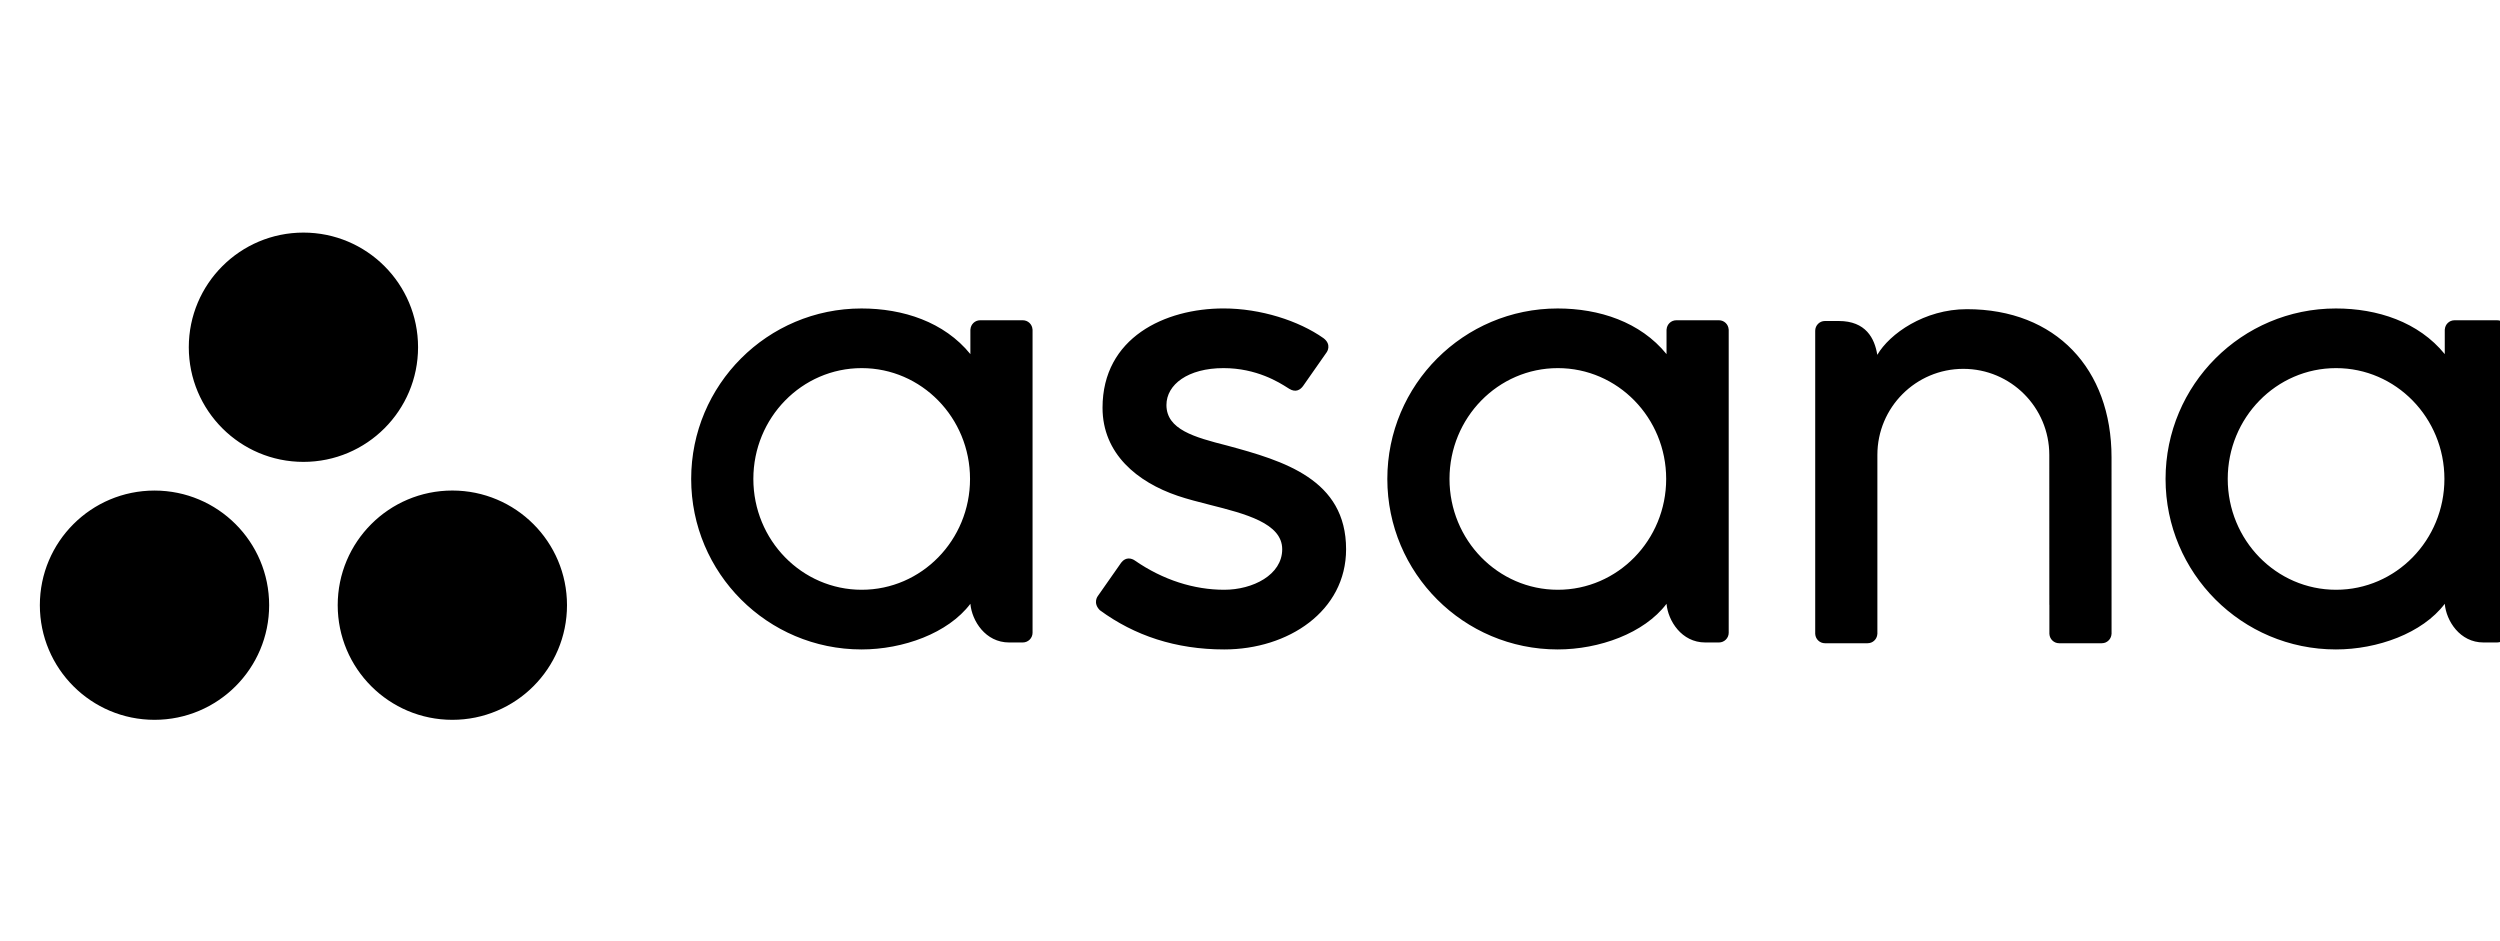 <svg width="85" height="32" viewBox="0 0 85 32" fill="none" xmlns="http://www.w3.org/2000/svg">
<g clip-path="url(#clip0_8115_124217)">
<path fill-rule="evenodd" clip-rule="evenodd" d="M11.482 20.576C11.482 18.423 13.227 16.678 15.38 16.678C17.533 16.678 19.278 18.423 19.278 20.576C19.278 22.729 17.533 24.474 15.38 24.474C13.227 24.474 11.482 22.729 11.482 20.576ZM1.355 20.576C1.355 18.423 3.101 16.679 5.253 16.679C7.406 16.679 9.151 18.423 9.151 20.576C9.151 22.729 7.406 24.474 5.253 24.474C3.101 24.474 1.355 22.729 1.355 20.576ZM10.317 15.704C12.469 15.704 14.214 13.959 14.214 11.806C14.214 9.653 12.469 7.908 10.317 7.908C8.164 7.908 6.419 9.653 6.419 11.806C6.419 13.959 8.164 15.704 10.317 15.704ZM38.578 19.053C39.548 19.726 40.607 20.052 41.624 20.052C42.593 20.052 43.595 19.549 43.595 18.674C43.595 17.788 42.339 17.469 41.134 17.164C40.75 17.066 40.371 16.97 40.04 16.857C38.668 16.391 37.486 15.426 37.486 13.864C37.486 11.475 39.614 10.487 41.6 10.487C42.859 10.487 44.157 10.903 44.999 11.498C45.289 11.717 45.112 11.97 45.112 11.97L44.309 13.118C44.218 13.248 44.06 13.359 43.834 13.219C43.818 13.21 43.8 13.198 43.778 13.184C43.495 13.004 42.728 12.516 41.6 12.516C40.389 12.516 39.659 13.076 39.659 13.77C39.659 14.603 40.607 14.865 41.718 15.148C43.655 15.671 45.767 16.299 45.767 18.674C45.767 20.78 43.799 22.081 41.624 22.081C39.975 22.081 38.572 21.611 37.395 20.747C37.15 20.501 37.321 20.273 37.321 20.273L38.121 19.13C38.283 18.917 38.488 18.991 38.578 19.053ZM57.977 21.844C57.175 21.844 56.713 21.108 56.662 20.53L56.662 20.529C55.902 21.535 54.368 22.081 52.961 22.081C49.762 22.081 47.169 19.486 47.169 16.284C47.169 13.083 49.762 10.488 52.961 10.488C54.368 10.488 55.772 10.943 56.662 12.04V11.202H56.664C56.674 11.028 56.817 10.889 56.993 10.889H58.446C58.621 10.889 58.765 11.028 58.774 11.202H58.776V21.514C58.776 21.695 58.627 21.844 58.446 21.844H57.977ZM49.283 16.284C49.283 18.365 50.933 20.052 52.967 20.052C55.001 20.052 56.65 18.365 56.65 16.284C56.65 14.203 55.001 12.516 52.967 12.516C50.933 12.516 49.283 14.203 49.283 16.284ZM83.122 20.53C83.172 21.108 83.635 21.844 84.436 21.844H84.905C85.087 21.844 85.236 21.695 85.236 21.514V11.202H85.234C85.225 11.028 85.081 10.889 84.905 10.889H83.453C83.277 10.889 83.133 11.028 83.124 11.202H83.122V12.04C82.231 10.943 80.828 10.488 79.421 10.488C76.222 10.488 73.629 13.083 73.629 16.284C73.629 19.486 76.222 22.081 79.421 22.081C80.828 22.081 82.362 21.535 83.122 20.529V20.53ZM79.426 20.052C77.392 20.052 75.743 18.365 75.743 16.284C75.743 14.203 77.392 12.516 79.426 12.516C81.461 12.516 83.11 14.203 83.11 16.284C83.11 18.365 81.461 20.052 79.426 20.052ZM71.792 15.549C71.792 12.541 69.896 10.512 66.873 10.512C65.429 10.512 64.246 11.348 63.828 12.065C63.738 11.504 63.44 10.914 62.517 10.914H62.047C61.865 10.914 61.717 11.063 61.717 11.245V20.556V20.557V21.558H61.718C61.728 21.731 61.872 21.87 62.047 21.87H63.5C63.522 21.87 63.544 21.867 63.565 21.863C63.575 21.862 63.584 21.858 63.593 21.855L63.603 21.852C63.611 21.85 63.618 21.848 63.625 21.845C63.638 21.84 63.65 21.832 63.662 21.826C63.668 21.822 63.674 21.82 63.68 21.816C63.694 21.806 63.708 21.795 63.721 21.784C63.723 21.782 63.725 21.78 63.727 21.778C63.742 21.764 63.755 21.749 63.767 21.733C63.803 21.683 63.825 21.622 63.829 21.558H63.831V15.466C63.831 13.851 65.139 12.541 66.753 12.541C68.368 12.541 69.676 13.851 69.676 15.466L69.677 20.558L69.678 20.556C69.678 20.558 69.678 20.56 69.678 20.563C69.678 20.565 69.679 20.567 69.679 20.57V21.558H69.68C69.69 21.731 69.834 21.87 70.009 21.87H71.462C71.484 21.87 71.506 21.867 71.527 21.863C71.536 21.862 71.544 21.858 71.552 21.856L71.561 21.854C71.565 21.852 71.57 21.851 71.574 21.85C71.579 21.848 71.583 21.847 71.588 21.845C71.6 21.84 71.61 21.833 71.622 21.827L71.625 21.825L71.63 21.823L71.633 21.821L71.637 21.819L71.64 21.817L71.642 21.816C71.656 21.807 71.668 21.796 71.68 21.786C71.683 21.783 71.687 21.781 71.689 21.778C71.703 21.765 71.716 21.75 71.727 21.735L71.728 21.734L71.729 21.732C71.765 21.683 71.787 21.623 71.791 21.558C71.791 21.558 71.791 21.558 71.791 21.558H71.793L71.792 15.549ZM34.308 21.844C33.506 21.844 33.044 21.108 32.993 20.53L32.993 20.529C32.233 21.535 30.7 22.081 29.292 22.081C26.093 22.081 23.5 19.486 23.5 16.284C23.5 13.083 26.093 10.488 29.292 10.488C30.7 10.488 32.103 10.943 32.993 12.04V11.202H32.995C33.005 11.028 33.148 10.889 33.324 10.889H34.776C34.952 10.889 35.096 11.028 35.105 11.202H35.107V21.514C35.107 21.695 34.958 21.844 34.776 21.844H34.308ZM25.614 16.284C25.614 18.365 27.263 20.052 29.298 20.052C31.332 20.052 32.981 18.365 32.981 16.284C32.981 14.203 31.332 12.516 29.298 12.516C27.263 12.516 25.614 14.203 25.614 16.284Z" fill="currentColor"/>
</g>
<defs>
<clipPath id="clip0_8115_124217">
<rect width="84.8" height="32" fill="currentColor" transform="translate(0.6)"/>
</clipPath>
</defs>
</svg>
